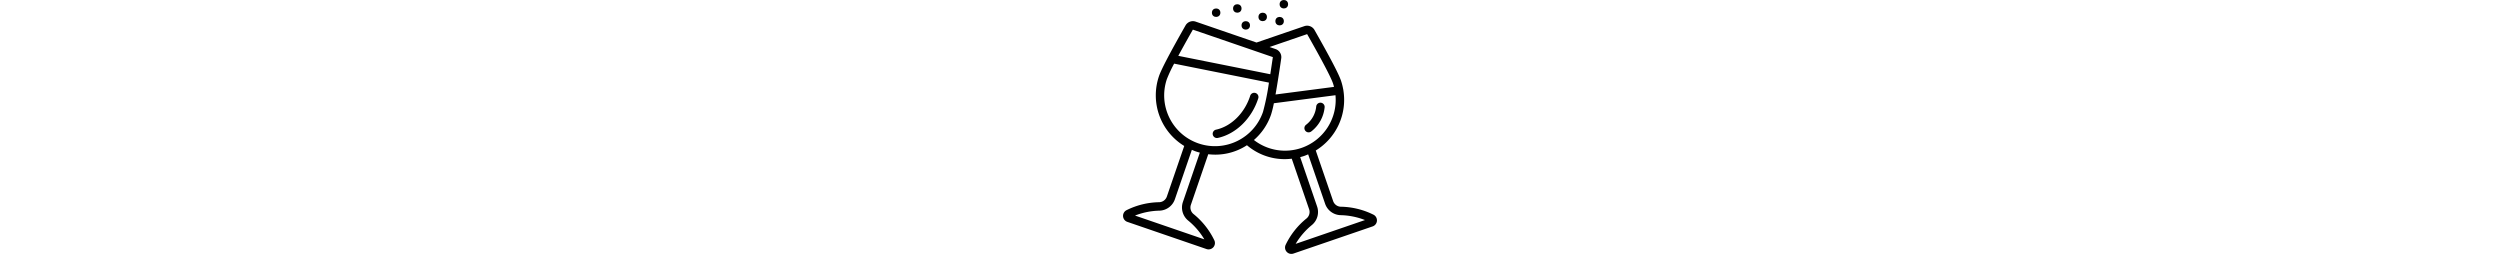 <svg height="52" viewBox="0 0 60 60" width="512" xmlns="http://www.w3.org/2000/svg"><g fill="rgb(0,0,0)" fill-rule="nonzero"><path d="M1.016 52.432l18.708 6.422a1.506 1.506 0 001.854-2.054 17.965 17.965 0 00-4.966-6.256 1.986 1.986 0 01-.577-2.16l4.1-11.941a13.664 13.664 0 009.144-2.124A13.68 13.68 0 0039.867 37.5l4.1 11.938c.27.77.041 1.626-.576 2.159a17.951 17.951 0 00-4.963 6.25 1.5 1.5 0 001.85 2.066L58.984 53.5a1.507 1.507 0 00.2-2.764 17.96 17.96 0 00-7.761-1.887 1.983 1.983 0 01-1.782-1.35l-4.1-11.935a14.026 14.026 0 006.523-14.22c0-.03.01-.058.006-.088a1.007 1.007 0 00-.046-.134 13.9 13.9 0 00-.52-2.06c-.549-1.61-2.54-5.417-6.273-11.993a2.012 2.012 0 00-2.387-.89l-11.3 3.872-14.39-4.943a2.006 2.006 0 00-2.391.907c-3.663 6.44-5.715 10.358-6.271 11.979a14.019 14.019 0 005.966 16.5l-4.1 11.938a1.983 1.983 0 01-1.78 1.35 17.932 17.932 0 00-7.753 1.883 1.506 1.506 0 00.191 2.767zm46.732-4.289a3.994 3.994 0 003.607 2.7c1.992.037 3.961.43 5.816 1.157L40.79 57.626a16.774 16.774 0 013.88-4.489 3.993 3.993 0 001.186-4.345l-4-11.66c.321-.086.643-.177.961-.286s.622-.242.927-.372zm-5.582-13.189a11.963 11.963 0 01-11.242-1.87 13.907 13.907 0 004.051-6c.273-.882.495-1.779.664-2.686L50.2 22.5a12.01 12.01 0 01-8.034 12.454zM43.5 8.063c3.562 6.276 5.62 10.192 6.114 11.642.094.274.165.55.238.826l-13.82 1.8c.177-.988.367-2.114.568-3.378 0-.009.008-.017.01-.027s0-.025 0-.038c.24-1.506.5-3.2.773-5.107a2.005 2.005 0 00-1.329-2.181l-1.431-.491zM16.5 7l18.9 6.494c-.214 1.47-.415 2.816-.607 4.05l-21.741-4.35A355.994 355.994 0 0116.5 7zm-6.12 11.643a31.985 31.985 0 011.694-3.605l22.4 4.482a55.556 55.556 0 01-1.4 6.916c-2.152 6.268-8.978 9.605-15.246 7.454s-9.606-8.979-7.454-15.247zM8.647 49.78a3.994 3.994 0 003.605-2.7l4.007-11.672c.306.13.61.263.929.373s.639.2.959.285l-4 11.663a3.993 3.993 0 001.188 4.346 16.768 16.768 0 013.877 4.488L2.828 50.939a16.761 16.761 0 015.819-1.159z"/><circle cx="27" cy="2" r="1"/><circle cx="38" cy="1" r="1"/><circle cx="33" cy="4" r="1"/><circle cx="37" cy="5" r="1"/><circle cx="22" cy="3" r="1"/><circle cx="29" cy="6" r="1"/><path d="M22.18 32.617c.071 0 .142-.007.212-.022 4.288-.925 8.042-4.6 9.561-9.361a1 1 0 10-1.906-.608c-1.3 4.092-4.476 7.237-8.077 8.014a1 1 0 00.21 1.977zM43.862 31.274a1 1 0 00.6-.2 8.2 8.2 0 003.176-5.744 1 1 0 00-1.992-.173 6.171 6.171 0 01-2.39 4.322 1 1 0 00.6 1.8z"/></g></svg>